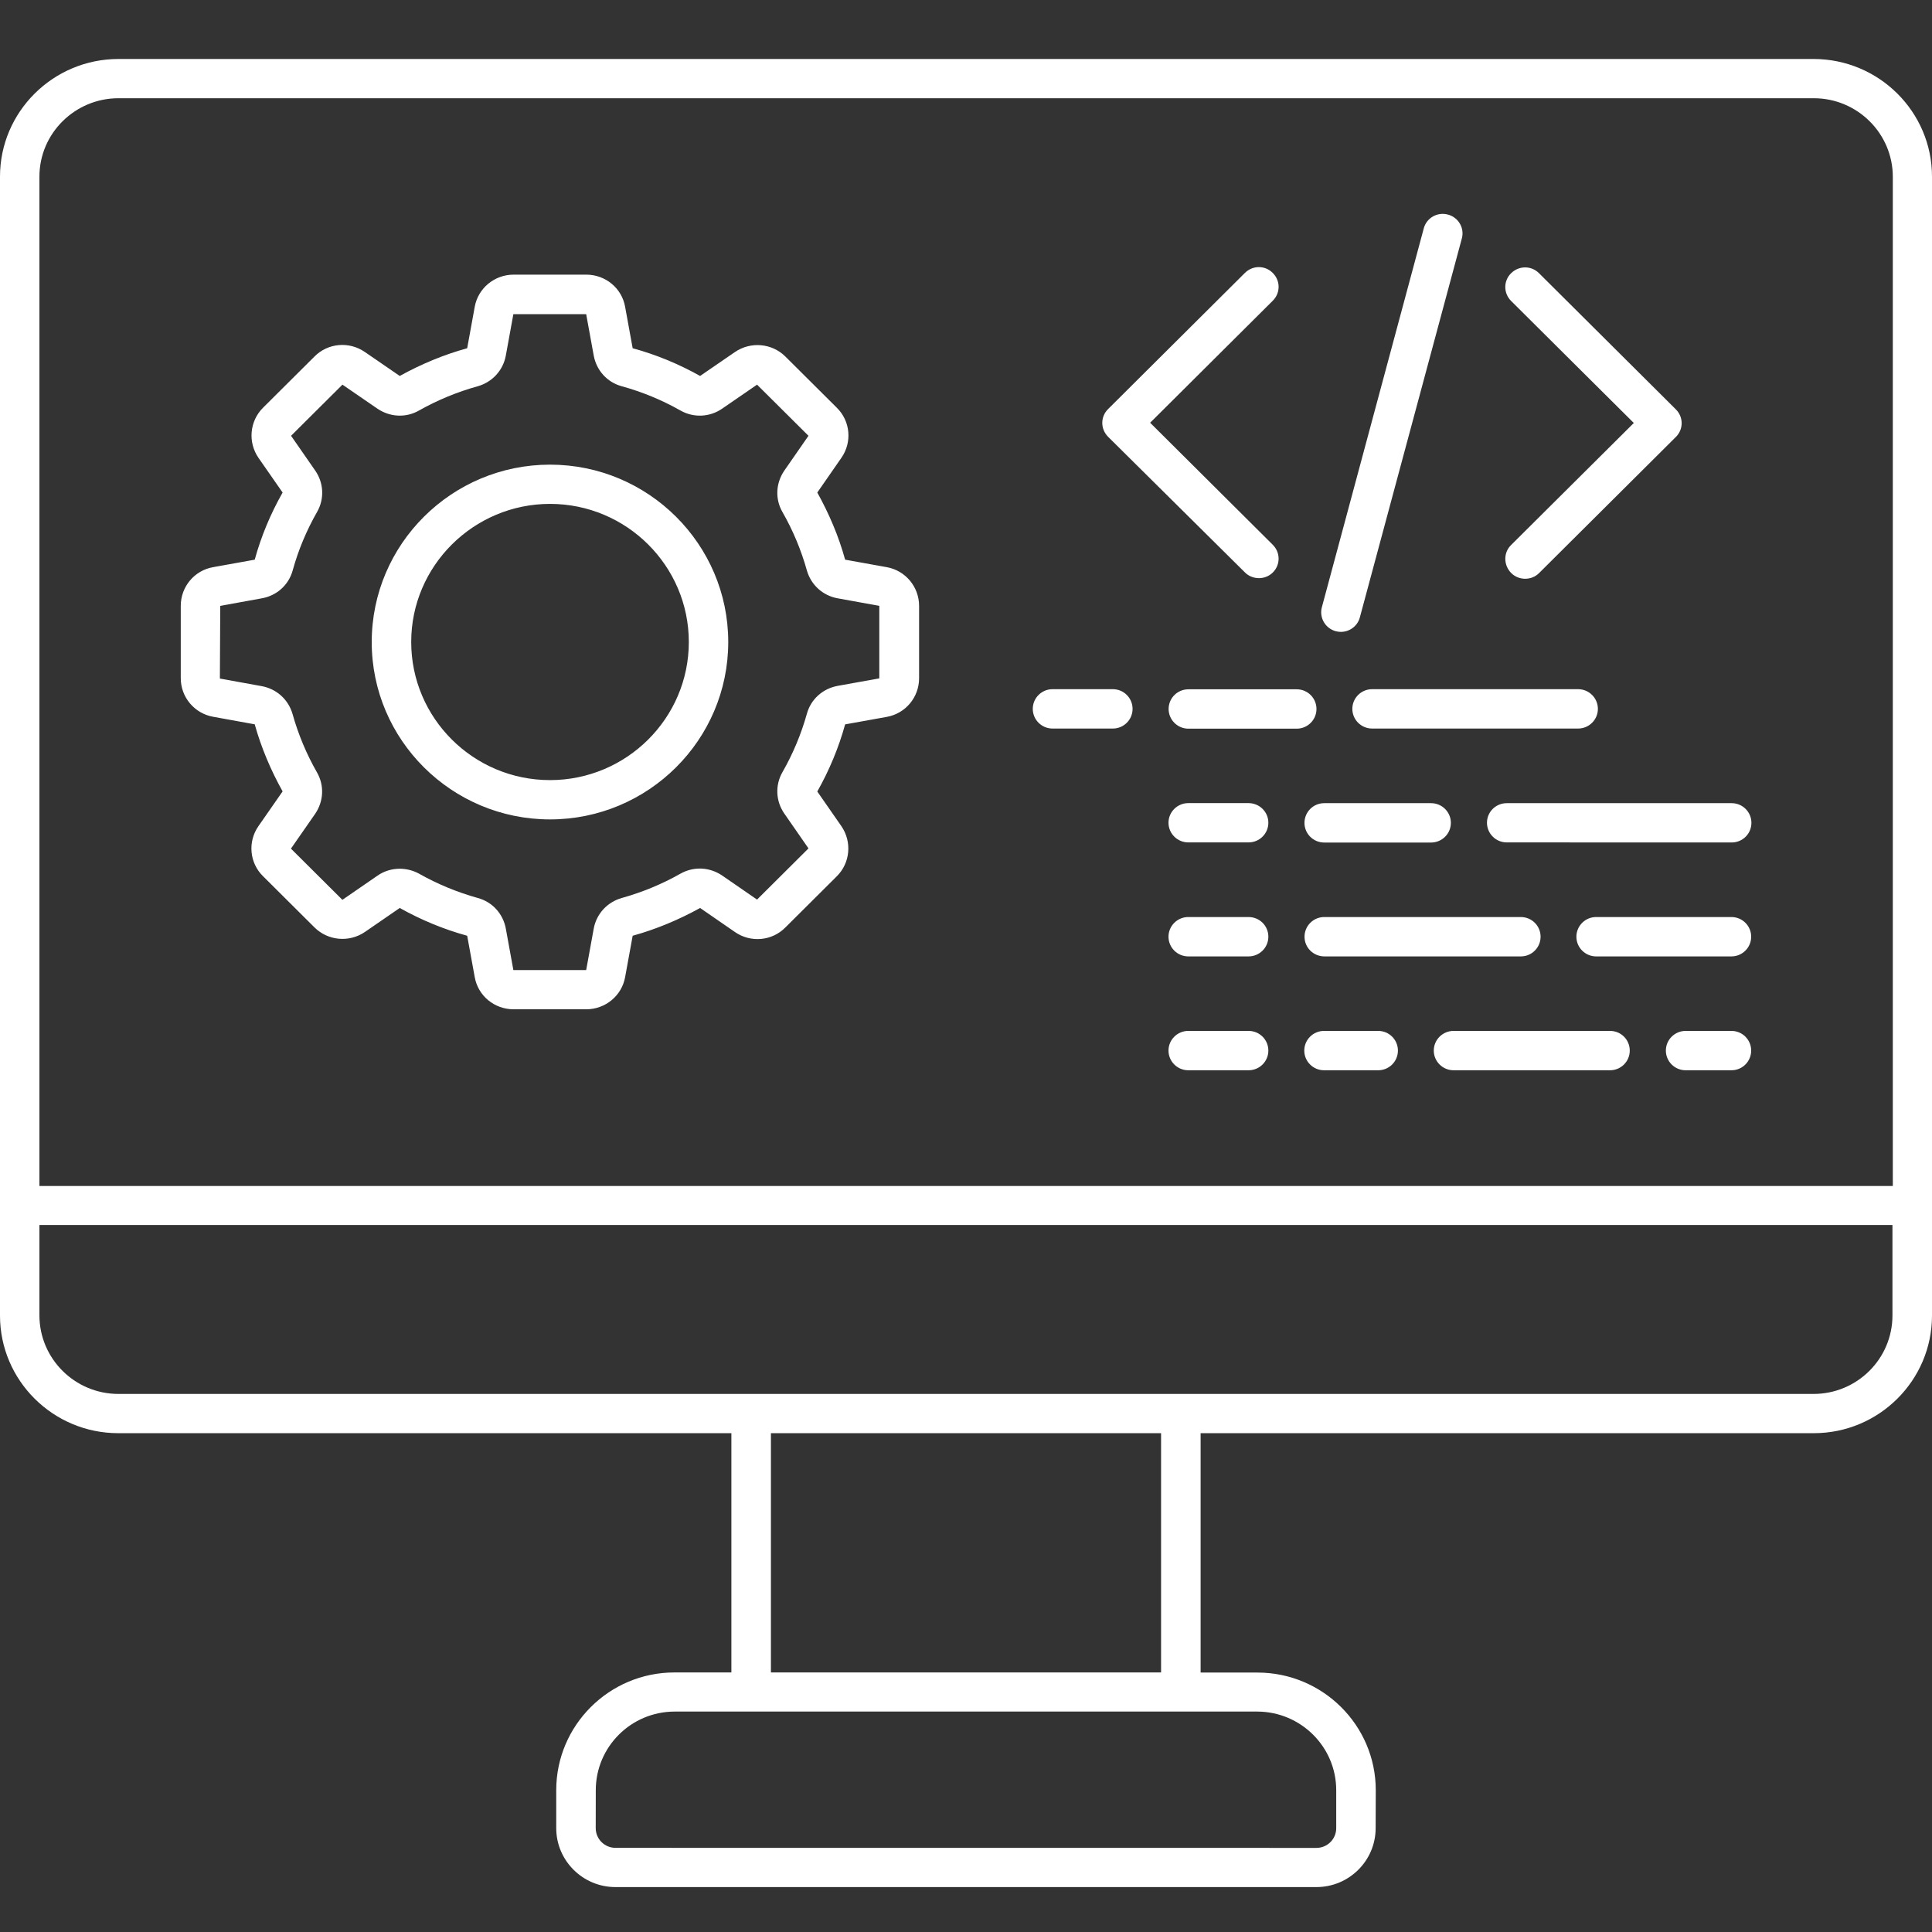 <svg width="32" height="32" viewBox="0 0 32 32" fill="none" xmlns="http://www.w3.org/2000/svg">
<rect x="0" y="0" width="32" height="32" fill="#333333" stroke="none"/>
<path id="4" d="M30.038 0.977H1.962C0.88 0.977 0 1.852 0 2.925V21.79C0 22.866 0.88 23.738 1.958 23.738H12.114V27.701H11.171C10.09 27.701 9.213 28.577 9.213 29.65V30.28C9.213 30.817 9.652 31.256 10.194 31.256H21.804C22.344 31.256 22.785 30.819 22.785 30.28L22.787 29.651C22.787 28.575 21.906 27.703 20.829 27.703H19.886V23.738H30.042C31.124 23.738 32 22.862 32 21.79V2.925C32 1.852 31.12 0.977 30.038 0.977ZM1.962 1.627H30.042C30.762 1.627 31.351 2.209 31.351 2.929V19.644H0.653V2.925C0.653 2.209 1.242 1.627 1.962 1.627ZM22.132 29.651V30.281C22.132 30.461 21.985 30.607 21.804 30.607L10.194 30.606C10.014 30.606 9.867 30.46 9.867 30.28L9.868 29.651C9.868 28.934 10.452 28.349 11.177 28.349H20.829C21.547 28.353 22.132 28.934 22.132 29.651ZM19.231 27.701H12.769V23.738H19.231V27.701ZM30.038 23.088H1.962C1.242 23.088 0.653 22.506 0.653 21.786V20.29H31.345V21.786C31.346 22.506 30.758 23.088 30.038 23.088ZM3.53 11.872L4.219 11.997C4.326 12.381 4.484 12.755 4.681 13.108L4.281 13.683C4.1 13.942 4.132 14.293 4.357 14.513L5.209 15.361C5.432 15.582 5.782 15.614 6.043 15.437L6.621 15.039C6.973 15.236 7.348 15.392 7.738 15.499L7.863 16.184C7.918 16.495 8.19 16.717 8.507 16.717H9.71C10.027 16.717 10.299 16.492 10.354 16.184L10.479 15.499C10.865 15.392 11.242 15.235 11.596 15.039L12.174 15.438C12.435 15.618 12.787 15.586 13.008 15.362L13.86 14.514C14.083 14.293 14.114 13.944 13.936 13.684L13.537 13.11C13.735 12.759 13.891 12.386 13.998 11.998L14.687 11.874C15 11.818 15.223 11.548 15.223 11.233V10.035C15.223 9.72 14.997 9.449 14.687 9.394L13.998 9.27C13.891 8.881 13.733 8.511 13.537 8.158L13.936 7.583C14.117 7.324 14.085 6.974 13.86 6.753L13.008 5.905C12.785 5.684 12.435 5.653 12.174 5.83L11.596 6.227C11.244 6.03 10.869 5.874 10.479 5.768L10.354 5.082C10.299 4.771 10.027 4.549 9.71 4.549H8.507C8.19 4.549 7.918 4.774 7.863 5.082L7.738 5.768C7.352 5.874 6.975 6.031 6.621 6.227L6.043 5.83C5.782 5.65 5.431 5.681 5.209 5.905L4.357 6.753C4.134 6.975 4.103 7.324 4.281 7.583L4.681 8.158C4.482 8.508 4.326 8.881 4.219 9.27L3.53 9.394C3.217 9.449 2.994 9.72 2.994 10.035V11.233C2.994 11.548 3.221 11.817 3.53 11.872ZM3.648 10.035L4.337 9.91C4.584 9.866 4.782 9.689 4.848 9.447C4.941 9.111 5.077 8.785 5.251 8.481C5.376 8.264 5.363 7.997 5.22 7.793L4.821 7.218L5.672 6.371L6.25 6.768C6.459 6.91 6.723 6.924 6.941 6.799C7.247 6.626 7.575 6.491 7.912 6.398C8.155 6.329 8.333 6.134 8.378 5.889L8.503 5.204H9.709L9.834 5.889C9.879 6.135 10.057 6.333 10.3 6.398C10.637 6.491 10.965 6.626 11.27 6.799C11.489 6.924 11.757 6.91 11.962 6.768L12.539 6.371L13.391 7.218L12.992 7.793C12.849 8.001 12.835 8.264 12.96 8.481C13.134 8.785 13.27 9.111 13.364 9.447C13.433 9.689 13.629 9.866 13.875 9.91L14.564 10.035V11.236L13.875 11.36C13.628 11.405 13.429 11.582 13.364 11.824C13.27 12.159 13.134 12.485 12.96 12.789C12.835 13.007 12.849 13.273 12.992 13.477L13.391 14.052L12.539 14.9L11.962 14.502C11.753 14.36 11.489 14.347 11.27 14.471C10.965 14.644 10.637 14.779 10.3 14.873C10.057 14.942 9.879 15.136 9.834 15.381L9.709 16.067H8.503L8.378 15.381C8.333 15.135 8.155 14.938 7.912 14.873C7.575 14.779 7.247 14.644 6.941 14.471C6.841 14.416 6.729 14.389 6.621 14.389C6.492 14.389 6.36 14.427 6.249 14.506L5.671 14.904L4.819 14.056L5.219 13.481C5.361 13.273 5.375 13.011 5.25 12.793C5.076 12.489 4.94 12.163 4.846 11.828C4.777 11.586 4.581 11.409 4.331 11.364L3.642 11.239L3.648 10.035ZM9.11 13.572C10.738 13.572 12.062 12.254 12.062 10.634C12.062 9.014 10.738 7.696 9.11 7.696C7.482 7.696 6.157 9.014 6.157 10.634C6.156 12.254 7.482 13.572 9.11 13.572ZM9.11 8.346C10.379 8.346 11.409 9.374 11.409 10.634C11.409 11.897 10.376 12.921 9.11 12.921C7.841 12.921 6.811 11.894 6.811 10.634C6.81 9.374 7.844 8.346 9.11 8.346ZM18.354 7.235C18.225 7.106 18.225 6.902 18.354 6.775L20.619 4.521C20.748 4.392 20.954 4.392 21.081 4.521C21.21 4.649 21.21 4.854 21.081 4.981L19.05 7.002L21.081 9.023C21.21 9.152 21.21 9.356 21.081 9.483C21.019 9.545 20.934 9.576 20.852 9.576C20.769 9.576 20.684 9.545 20.622 9.483L18.354 7.235ZM25.029 9.027L27.061 7.006L25.029 4.985C24.9 4.856 24.9 4.652 25.029 4.525C25.159 4.397 25.364 4.397 25.491 4.525L27.756 6.779C27.886 6.907 27.886 7.112 27.756 7.239L25.491 9.493C25.429 9.555 25.345 9.586 25.262 9.586C25.179 9.586 25.095 9.555 25.032 9.493C24.9 9.36 24.9 9.152 25.029 9.027ZM21.895 10.055L23.582 3.783C23.627 3.61 23.808 3.506 23.982 3.554C24.156 3.599 24.261 3.779 24.212 3.952L22.524 10.224C22.486 10.37 22.354 10.466 22.207 10.466C22.18 10.466 22.152 10.462 22.125 10.455C21.951 10.409 21.846 10.228 21.895 10.055ZM23.154 17.401C23.154 17.581 23.008 17.727 22.827 17.727H21.93C21.75 17.727 21.603 17.581 21.603 17.401C21.603 17.221 21.75 17.075 21.93 17.075H22.827C23.008 17.075 23.154 17.221 23.154 17.401ZM21.933 13.303H23.703C23.884 13.303 24.031 13.449 24.031 13.629C24.031 13.809 23.884 13.955 23.703 13.955H21.933C21.752 13.955 21.606 13.809 21.606 13.629C21.607 13.448 21.752 13.303 21.933 13.303ZM22.727 12.067C22.546 12.067 22.399 11.921 22.399 11.741C22.399 11.561 22.546 11.415 22.727 11.415H26.138C26.319 11.415 26.466 11.561 26.466 11.741C26.466 11.921 26.319 12.067 26.138 12.067H22.727ZM21.008 13.627C21.008 13.807 20.861 13.953 20.68 13.953H19.682C19.501 13.953 19.354 13.807 19.354 13.627C19.354 13.448 19.501 13.302 19.682 13.302H20.68C20.862 13.303 21.008 13.448 21.008 13.627ZM21.008 17.401C21.008 17.581 20.861 17.727 20.68 17.727H19.682C19.501 17.727 19.354 17.581 19.354 17.401C19.354 17.221 19.501 17.075 19.682 17.075H20.68C20.862 17.075 21.008 17.221 21.008 17.401ZM21.008 15.515C21.008 15.695 20.861 15.841 20.68 15.841H19.682C19.501 15.841 19.354 15.695 19.354 15.515C19.354 15.335 19.501 15.189 19.682 15.189H20.68C20.862 15.189 21.008 15.334 21.008 15.515ZM21.607 15.515C21.607 15.335 21.754 15.189 21.934 15.189H25.19C25.371 15.189 25.517 15.335 25.517 15.515C25.517 15.695 25.371 15.841 25.19 15.841H21.934C21.752 15.839 21.607 15.695 21.607 15.515ZM29.005 15.515C29.005 15.695 28.858 15.841 28.678 15.841H26.437C26.257 15.841 26.11 15.695 26.11 15.515C26.11 15.335 26.257 15.189 26.437 15.189H28.678C28.858 15.189 29.005 15.334 29.005 15.515ZM24.956 13.303H28.682C28.863 13.303 29.009 13.449 29.009 13.629C29.009 13.809 28.863 13.954 28.682 13.954L24.956 13.953C24.776 13.953 24.629 13.807 24.629 13.627C24.629 13.447 24.776 13.303 24.956 13.303ZM17.106 11.741C17.106 11.561 17.253 11.415 17.433 11.415H18.432C18.613 11.415 18.759 11.561 18.759 11.741C18.759 11.921 18.613 12.067 18.432 12.067H17.433C17.253 12.067 17.106 11.921 17.106 11.741ZM26.994 17.401C26.994 17.581 26.848 17.727 26.667 17.727H24.076C23.895 17.727 23.748 17.581 23.748 17.401C23.748 17.221 23.895 17.075 24.076 17.075H26.667C26.849 17.075 26.994 17.221 26.994 17.401ZM29.005 17.401C29.005 17.581 28.859 17.727 28.678 17.727H27.92C27.739 17.727 27.592 17.581 27.592 17.401C27.592 17.221 27.739 17.075 27.92 17.075H28.678C28.859 17.075 29.005 17.221 29.005 17.401ZM19.683 11.417H21.478C21.659 11.417 21.805 11.563 21.805 11.743C21.805 11.922 21.659 12.069 21.478 12.069H19.683C19.503 12.069 19.356 11.922 19.356 11.743C19.356 11.562 19.503 11.417 19.683 11.417Z" fill="white"/>
</svg>
